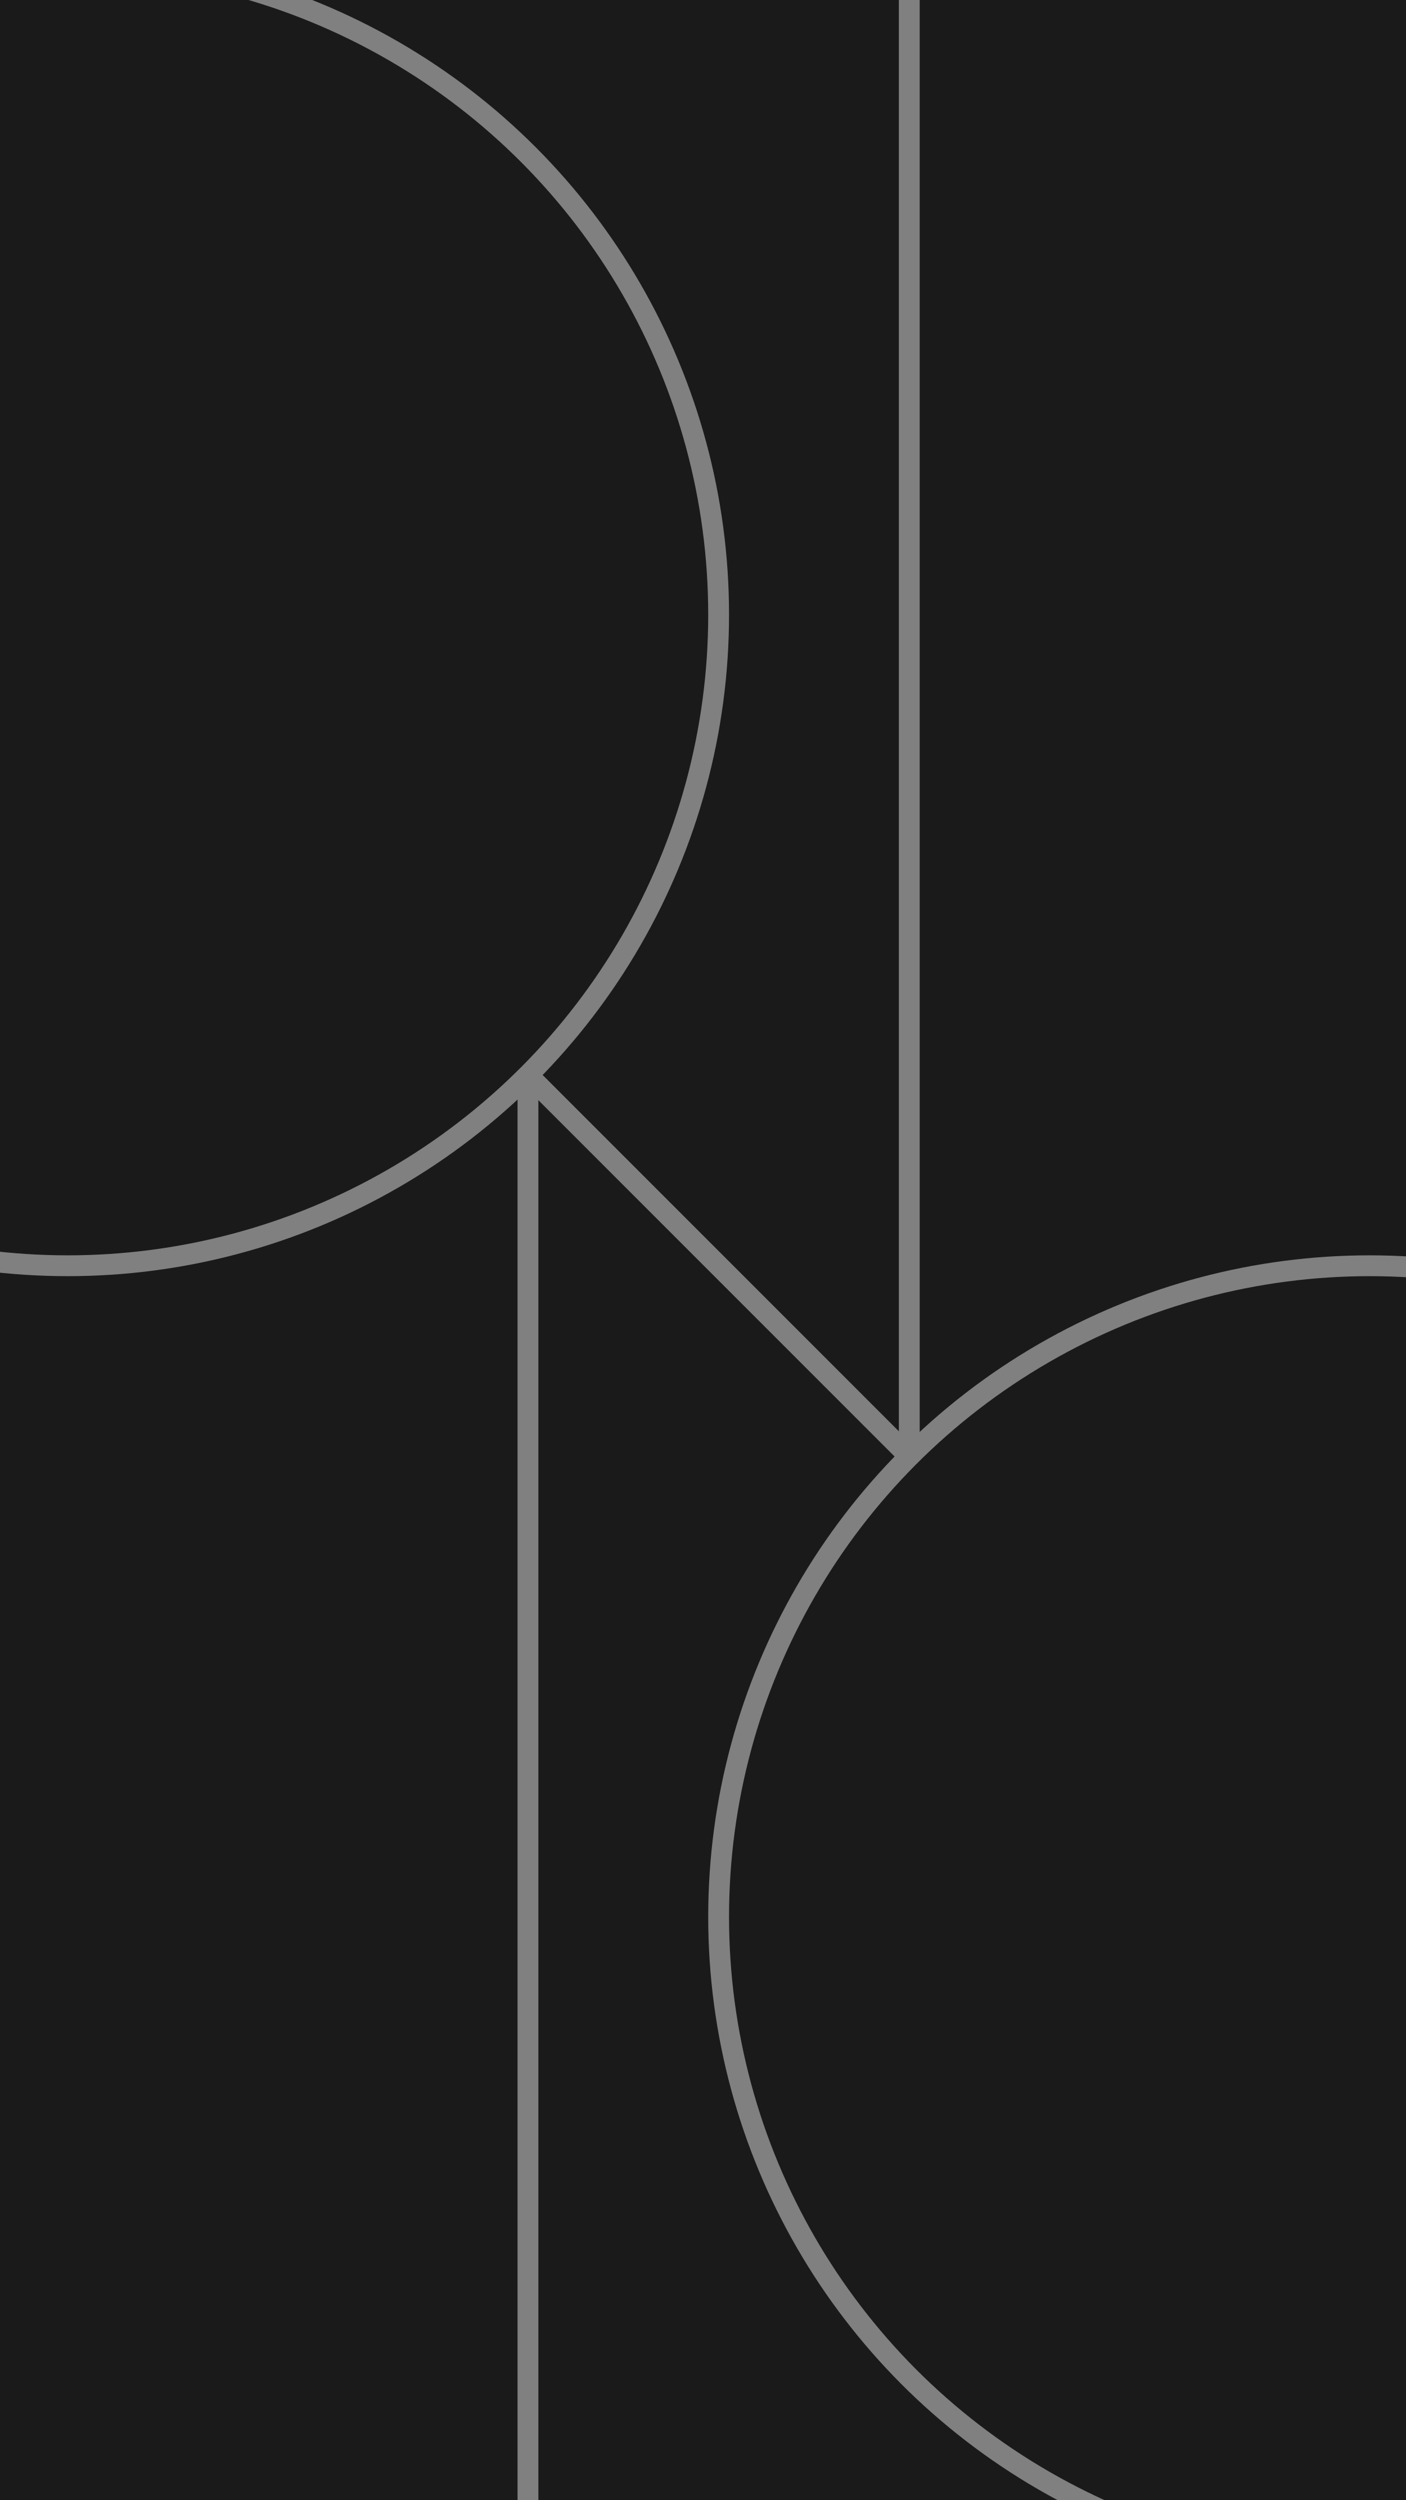 <?xml version="1.0" encoding="UTF-8"?>
<svg id="Layer_1" data-name="Layer 1" xmlns="http://www.w3.org/2000/svg" xmlns:xlink="http://www.w3.org/1999/xlink" viewBox="0 0 1080 1920">
  <defs>
    <style>
      .cls-1, .cls-2 {
        fill: none;
      }

      .cls-3 {
        fill: #fff;
      }

      .cls-3, .cls-2 {
        stroke: gray;
        stroke-miterlimit: 10;
        stroke-width: 16px;
      }

      .cls-4 {
        fill: #1a1a1a;
      }

      .cls-5 {
        clip-path: url(#clippath);
      }
    </style>
    <clipPath id="clippath">
      <rect class="cls-1" x="0" y="0" width="1080" height="1920"/>
    </clipPath>
  </defs>
  <rect class="cls-4" x="0" y="0" width="1080" height="1920"/>
  <g class="cls-5">
    <g>
      <circle class="cls-2" cx="1052" cy="1472" r="500"/>
      <circle class="cls-2" cx="52" cy="472" r="500"/>
      <line class="cls-3" x1="405.55" y1="825.55" x2="698.45" y2="1118.45"/>
      <line class="cls-3" x1="698.45" y1="1118.45" x2="698.45" y2="-120"/>
      <line class="cls-3" x1="405.55" y1="2040" x2="405.55" y2="825.55"/>
    </g>
  </g>
</svg>